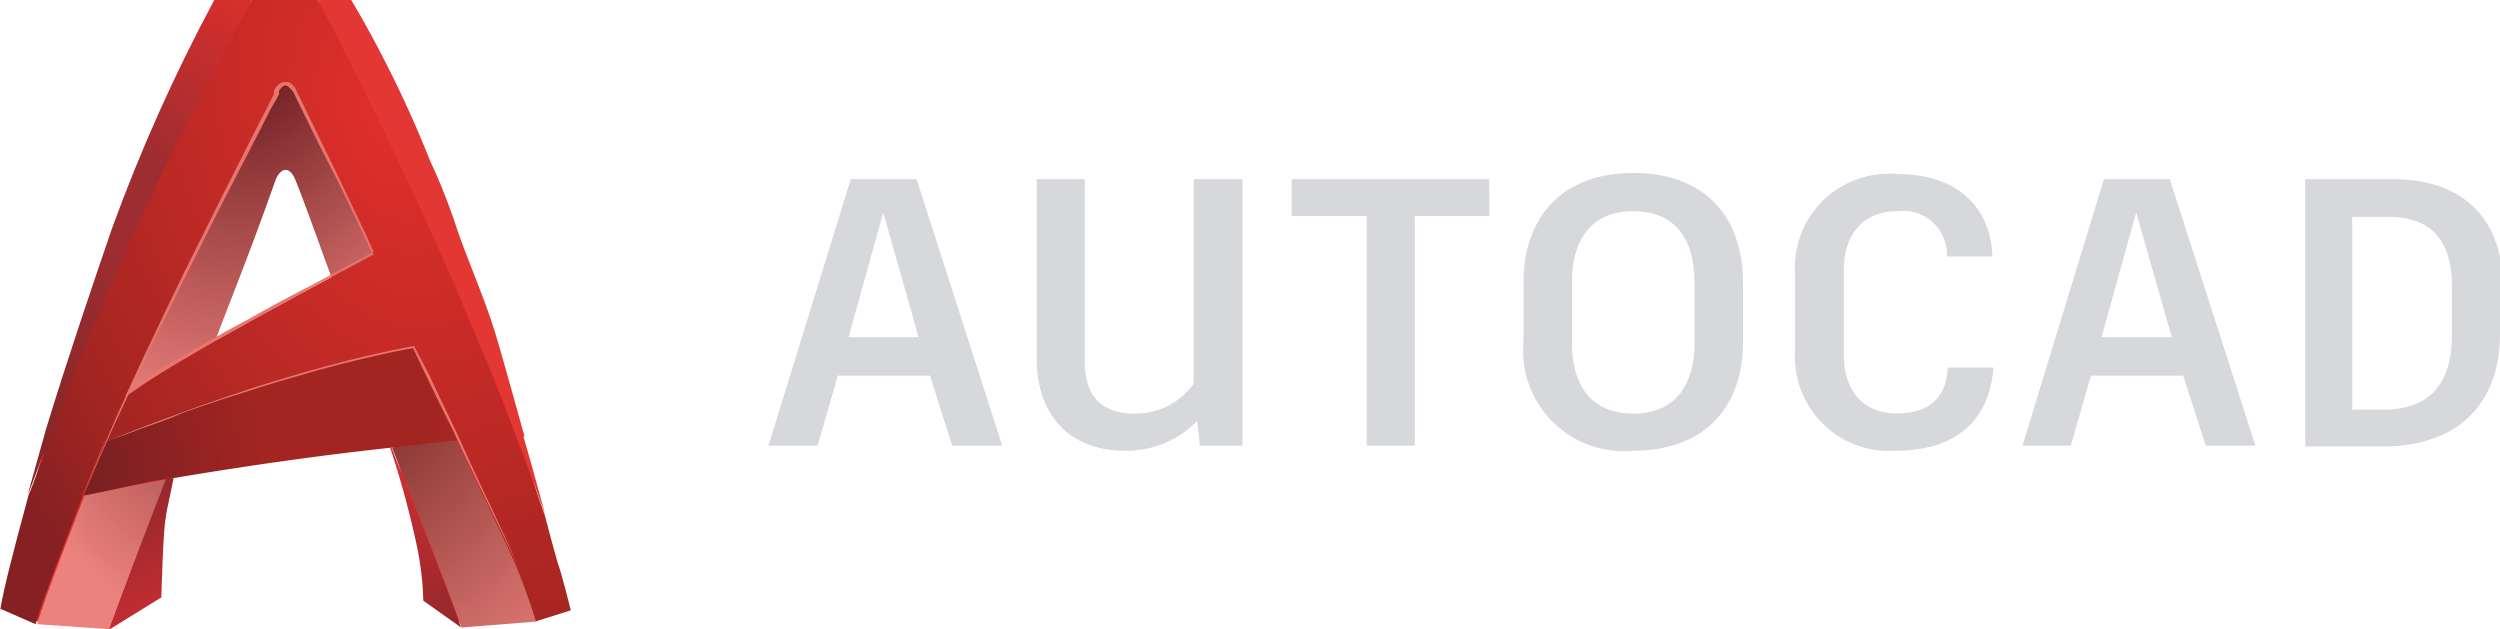 <svg xmlns="http://www.w3.org/2000/svg" xmlns:xlink="http://www.w3.org/1999/xlink" viewBox="0 0 113.87 28.66"><defs><style>.cls-1{fill:none;}.cls-2{fill:#d7d8dc;}.cls-3{fill:#e12f2b;}.cls-4{clip-path:url(#clip-path);}.cls-5{fill:url(#Gradiente_sem_nome_9);}.cls-6{clip-path:url(#clip-path-2);}.cls-7{fill:url(#Gradiente_sem_nome_2);}.cls-8{clip-path:url(#clip-path-3);}.cls-9{fill:url(#Gradiente_sem_nome_3);}.cls-10{clip-path:url(#clip-path-4);}.cls-11{fill:url(#Gradiente_sem_nome_5);}.cls-12{clip-path:url(#clip-path-5);}.cls-13{fill:url(#Gradiente_sem_nome_5-2);}.cls-14{clip-path:url(#clip-path-6);}.cls-15{fill:url(#Gradiente_sem_nome_6);}.cls-16{fill:#e23732;}.cls-17{clip-path:url(#clip-path-7);}.cls-18{fill:url(#Gradiente_sem_nome_7);}.cls-19{clip-path:url(#clip-path-8);}.cls-20{fill:url(#Gradiente_sem_nome_8);}.cls-21{fill:#e7766e;}</style><clipPath id="clip-path"><path class="cls-1" d="M12.69,4.05c-.39.69-6.12,12.42-7,14h0C7,17.29,8,16.51,9.8,15.54h0c.53-1.47,1.49-3.76,2.73-7.28h0c.23-.65.66-.71.92-.08h0c.19.44.88,2.32,1.66,4.49h0c.82-.42,1.19-.66,1.91-1.06h0c-.81-1.81-3.31-7-3.61-7.48h0c-.18-.27-.26-.5-.37-.5h0c-.08,0-.18.12-.35.42"/></clipPath><radialGradient id="Gradiente_sem_nome_9" cx="-481.87" cy="531.17" r="0.29" gradientTransform="matrix(-29.85, 77.34, -55.9, -21.58, 15320.95, 48732.69)" gradientUnits="userSpaceOnUse"><stop offset="0" stop-color="#772326"/><stop offset="0.08" stop-color="#772326"/><stop offset="0.74" stop-color="#eb827e"/><stop offset="1" stop-color="#eb827e"/></radialGradient><clipPath id="clip-path-2"><path class="cls-1" d="M3.82,22.57l0,.08h0c-.36.94-1.77,4.53-2.13,5.78h0L5,28.66c.36-1,1.42-3.85,2.59-6.84h0c-1.32.22-2.31.47-3.74.75"/></clipPath><radialGradient id="Gradiente_sem_nome_2" cx="-482.28" cy="530.86" r="0.29" gradientTransform="matrix(-30.49, 75.92, -53.63, -21.54, 13777.03, 48063.72)" gradientUnits="userSpaceOnUse"><stop offset="0" stop-color="#873531"/><stop offset="0" stop-color="#873531"/><stop offset="0.07" stop-color="#873531"/><stop offset="0.61" stop-color="#eb827e"/><stop offset="1" stop-color="#eb827e"/></radialGradient><clipPath id="clip-path-3"><path class="cls-1" d="M17.85,20.38c1.26,3.15,2.55,6.42,3.17,8.2h0l3.43-.27h0c-.14-.45-.5-1.56-.9-2.51h0c-.52-1.22-2.22-4.68-2.58-5.5h0c0-.06-.06-.14-.11-.25h0c-1,.09-1.72.2-3,.34"/></clipPath><radialGradient id="Gradiente_sem_nome_3" cx="-478.59" cy="534.22" r="0.29" gradientTransform="matrix(21.8, 80.66, -59.46, 16.07, 42212.39, 30031.27)" gradientUnits="userSpaceOnUse"><stop offset="0" stop-color="#873531"/><stop offset="0" stop-color="#873531"/><stop offset="0.29" stop-color="#873531"/><stop offset="0.87" stop-color="#eb827e"/><stop offset="1" stop-color="#eb827e"/></radialGradient><clipPath id="clip-path-4"><path class="cls-1" d="M7.56,21.82c-1.17,3-2.23,5.85-2.59,6.84H5l2.35-1.45s.08-3.15.2-3.62h0c0-.19.19-.94.36-1.83H8l-.39.06"/></clipPath><linearGradient id="Gradiente_sem_nome_5" x1="-473.83" y1="533.07" x2="-473.53" y2="533.07" gradientTransform="translate(32067.26 9688.15) rotate(65.15) scale(46.96)" gradientUnits="userSpaceOnUse"><stop offset="0" stop-color="#5b2023"/><stop offset="0.96" stop-color="#ce2f33"/><stop offset="1" stop-color="#ce2f33"/></linearGradient><clipPath id="clip-path-5"><path class="cls-1" d="M17.77,20.39A42,42,0,0,1,19,24.93h0a13.47,13.47,0,0,1,.28,2.43h0L21,28.58c-.62-1.78-1.91-5-3.17-8.2h-.08"/></clipPath><linearGradient id="Gradiente_sem_nome_5-2" x1="-489.21" y1="545.95" x2="-488.92" y2="545.95" gradientTransform="translate(-37658.48 -16217.65) rotate(-108.53) scale(55.98)" xlink:href="#Gradiente_sem_nome_5"/><clipPath id="clip-path-6"><path class="cls-1" d="M9.76,0A79.26,79.26,0,0,0,5.11,10.38h0c-.81,2.36-2,5.85-3,9.12h0l-.36,1.28h0c-.16.59-.33,1.17-.48,1.73h0c.07-.11.3-.75.69-1.82H2l.55-1.44h0A147.51,147.51,0,0,1,11.48,0H9.76Z"/></clipPath><linearGradient id="Gradiente_sem_nome_6" x1="-483.17" y1="534.89" x2="-482.88" y2="534.89" gradientTransform="translate(16720.71 75136.33) rotate(125.37) scale(106.79)" gradientUnits="userSpaceOnUse"><stop offset="0" stop-color="#e12f2b"/><stop offset="0.31" stop-color="#9e2d31"/><stop offset="0.44" stop-color="#9e2d31"/><stop offset="0.98" stop-color="#752123"/><stop offset="1" stop-color="#752123"/></linearGradient><clipPath id="clip-path-7"><path class="cls-1" d="M11.48,0a147.51,147.51,0,0,0-9,19.25h0L2,20.69H2c-.39,1.07-.62,1.71-.69,1.82h0l-.09.34h0c-.6,2.22-1.06,4-1.2,4.87H0l1.62.71h0c.36-1.25,1.77-4.84,2.13-5.78h0l0-.08h0c.24-.63.64-1.57,1-2.48h0a85,85,0,0,1,14.07-4.27h0c.81,1.74,1.68,3.5,2,4.22h0c.05.11.09.19.11.25h0c.36.82,2.06,4.28,2.58,5.5h0c.4.95.76,2.06.9,2.51h0L26,27.8s-.4-1.61-.56-2.05h0c-.06-.17-.29-1-.62-2.26h0c-.41-1.19-.84-2.39-1.3-3.58h0c-.56-1.48-1.15-3-1.76-4.39h0c-.67-1.61-1.35-3.17-2-4.65h0C17.43,5.68,15.27,1.49,14.48,0h-3Zm1.21,4.05c.18-.33.42-.42.72.08h0c.27.44,2.79,5.66,3.61,7.48h0c-.81.41-9.52,5-11.33,6.46h0c.87-1.58,6.62-13.3,7-14m6.18,11.77ZM5.69,18.07s-.61,1.27-.88,2h0a21,21,0,0,1,.88-2"/></clipPath><radialGradient id="Gradiente_sem_nome_7" cx="-479.98" cy="535.62" r="0.29" gradientTransform="matrix(30.12, 119.24, -78.82, 19.91, 56692.33, 46573.92)" gradientUnits="userSpaceOnUse"><stop offset="0" stop-color="#e12f2b"/><stop offset="0.74" stop-color="#a32521"/><stop offset="0.95" stop-color="#852122"/><stop offset="1" stop-color="#852122"/></radialGradient><clipPath id="clip-path-8"><path class="cls-1" d="M4.8,20.09c-.34.9-.73,1.83-1,2.48h0c1.43-.28,2.42-.53,3.74-.75h0L8,21.76H8c3.81-.64,7.13-1.08,9.82-1.37h.08c1.31-.14,2-.25,3-.34h0c-.33-.72-1.2-2.48-2-4.22h0A71.73,71.73,0,0,0,4.8,20.09"/></clipPath><linearGradient id="Gradiente_sem_nome_8" x1="-478.37" y1="543.43" x2="-478.08" y2="543.43" gradientTransform="matrix(91.41, -14.22, 14.22, 91.41, 35999.03, -56459.78)" gradientUnits="userSpaceOnUse"><stop offset="0" stop-color="#5b2023"/><stop offset="0.25" stop-color="#852122"/><stop offset="0.48" stop-color="#a32521"/><stop offset="0.77" stop-color="#a32521"/><stop offset="1" stop-color="#e12f2b"/></linearGradient></defs><title>autocad</title><g id="Camada_2" data-name="Camada 2"><g id="Camada_1-2" data-name="Camada 1"><g id="layer1"><g id="g748"><path id="path750" class="cls-2" d="M38.65,15.36h3.19L40.23,9.68Zm3.71,1.75h-4.2l-.92,3.19H35L38.75,8.16h3l3.9,12.14H43.37Z"/></g><g id="g752"><path id="path754" class="cls-2" d="M56.59,8.16V20.3H54.65l-.12-1.13a4.48,4.48,0,0,1-3.31,1.36c-2.64,0-4-1.79-4-4.15V8.16h2.19v8.31c0,1.39.6,2.37,2.27,2.37a3.25,3.25,0,0,0,2.69-1.37V8.16Z"/></g><g id="g756"><path id="path758" class="cls-2" d="M67.84,9.84h-3.4V20.3H62.25V9.84H58.83V8.16h9Z"/></g><g id="g760"><path id="path762" class="cls-2" d="M71.6,12.86v2.77c0,1.91.88,3.21,2.79,3.21s2.79-1.3,2.79-3.21V12.86c0-2-.9-3.24-2.79-3.24S71.6,10.9,71.6,12.86m7.79,0V15.6c0,2.83-1.65,4.93-5,4.93a4.58,4.58,0,0,1-5-4.93V12.88c0-2.87,1.65-5,5-5s5,2.08,5,5"/></g><g id="g764"><path id="path766" class="cls-2" d="M81.76,16V12.46a4.28,4.28,0,0,1,4.67-4.53c2.84,0,4.26,1.63,4.32,3.75H88.68a2,2,0,0,0-2.25-2.06c-1.6,0-2.45,1.09-2.45,2.7v3.82c0,1.61.85,2.69,2.41,2.69s2.26-.78,2.33-2.09H90.8c-.17,2.24-1.53,3.79-4.46,3.79A4.29,4.29,0,0,1,81.76,16"/></g><g id="g768"><path id="path770" class="cls-2" d="M95.72,15.36h3.2L97.3,9.68Zm3.72,1.75h-4.2l-.92,3.19h-2.2L95.83,8.16h3l3.9,12.14h-2.26Z"/></g><g id="g772"><path id="path774" class="cls-2" d="M111.68,13c0-2-.93-3.12-2.86-3.12h-1.68v8.78h1.37c2.11,0,3.17-1.11,3.17-3.42Zm2.19.06v2.15c0,3.15-1.88,5.13-5.38,5.13H105V8.16h4c3.3,0,5,1.94,5,4.86"/></g><g id="g476"><g id="g478"><g id="g484"><path id="path486" class="cls-3" d="M13,7.61c-.14,0-.41.07-.6.6-.8,2.27-1.45,3.93-2,5.27-.28.72-.52,1.33-.71,1.86l-.12.33.31-.17.57-.32c1.51-.82,3-1.57,4.34-2.23l.34-.16.11,0,0-.12c-.8-2.21-1.49-4.06-1.67-4.49s-.43-.52-.56-.52M1.64,28.3l-1.5-.66c.15-.83.57-2.5,1.18-4.75l.09-.34c.15-.55.31-1.14.48-1.74l.36-1.28c.82-2.85,1.88-5.92,2.65-8.16.12-.33.22-.65.33-.95A79.61,79.61,0,0,1,9.83.13H16A56.08,56.08,0,0,1,19.48,7.4c.06.16.13.32.2.48.32.76.69,1.62,1,2.56.22.63.47,1.28.74,2,.38,1,.78,2,1.07,3,.4,1.35.81,2.81,1.26,4.47.38,1.38.71,2.61,1,3.61.33,1.25.55,2.08.62,2.27.14.35.43,1.53.53,1.91l-1.47.47h0l-3.36.27-1.7-1.15a14.64,14.64,0,0,0-.28-2.4,44,44,0,0,0-1.18-4.55l0-.1h-.11c-3.18.35-6.49.81-9.83,1.37H7.83l0,.09c-.06.35-.13.69-.18,1s-.14.74-.17.86c-.11.44-.19,3.09-.2,3.57L5,28.53Z"/></g></g></g><g id="g488"><g class="cls-4"><g id="g490"><g id="g496"><g id="g498"><path id="path510" class="cls-5" d="M12.69,4.05c-.39.69-6.12,12.42-7,14h0C7,17.29,8,16.51,9.8,15.54h0c.53-1.47,1.49-3.76,2.73-7.28h0c.23-.65.66-.71.92-.08h0c.19.44.88,2.32,1.66,4.49h0c.82-.42,1.19-.66,1.91-1.06h0c-.81-1.81-3.31-7-3.61-7.48h0c-.18-.27-.26-.5-.37-.5h0c-.08,0-.18.12-.35.42"/></g></g></g></g></g><g id="g512"><g class="cls-6"><g id="g514"><g id="g520"><g id="g522"><path id="path536" class="cls-7" d="M3.82,22.57l0,.08h0c-.36.94-1.77,4.53-2.13,5.78h0L5,28.66c.36-1,1.42-3.85,2.59-6.84h0c-1.32.22-2.31.47-3.74.75"/></g></g></g></g></g><g id="g538"><g class="cls-8"><g id="g540"><g id="g546"><g id="g548"><path id="path562" class="cls-9" d="M17.85,20.38c1.26,3.15,2.55,6.42,3.17,8.2h0l3.43-.27h0c-.14-.45-.5-1.56-.9-2.51h0c-.52-1.22-2.22-4.68-2.58-5.5h0c0-.06-.06-.14-.11-.25h0c-1,.09-1.72.2-3,.34"/></g></g></g></g></g><g id="g564"><g class="cls-10"><g id="g566"><g id="g572"><g id="g574"><path id="path584" class="cls-11" d="M7.56,21.82c-1.17,3-2.23,5.85-2.59,6.84H5l2.35-1.45s.08-3.15.2-3.62h0c0-.19.19-.94.36-1.83H8l-.39.06"/></g></g></g></g></g><g id="g586"><g class="cls-12"><g id="g588"><g id="g594"><g id="g596"><path id="path606" class="cls-13" d="M17.77,20.39A42,42,0,0,1,19,24.93h0a13.47,13.47,0,0,1,.28,2.43h0L21,28.58c-.62-1.78-1.91-5-3.17-8.2h-.08"/></g></g></g></g></g><g id="g608"><g class="cls-14"><g id="g610"><g id="g616"><g id="g618"><path id="path632" class="cls-15" d="M9.76,0A79.26,79.26,0,0,0,5.11,10.38h0c-.81,2.36-2,5.85-3,9.12h0l-.36,1.28h0c-.16.59-.33,1.17-.48,1.73h0c.07-.11.3-.75.69-1.82H2l.55-1.44h0A147.51,147.51,0,0,1,11.48,0H9.76Z"/></g></g></g></g></g><g id="g634"><g id="g636"><g id="g642"><path id="path644" class="cls-16" d="M23.89,19.88c-.39-1.4-.81-2.93-1.26-4.47-.51-1.73-1.3-3.47-1.82-5C20.43,9.25,20,8.2,19.6,7.35A52.62,52.62,0,0,0,16,0H14.48c.79,1.49,2.95,5.68,5.3,10.87.67,1.48,1.35,3,2,4.64.61,1.44,1.2,2.92,1.76,4.4.46,1.19.89,2.39,1.3,3.58-.26-1-.6-2.23-1-3.61"/></g></g></g><g id="g646"><g class="cls-17"><g id="g648"><g id="g654"><g id="g656"><path id="path668" class="cls-18" d="M11.48,0a147.51,147.51,0,0,0-9,19.25h0L2,20.69H2c-.39,1.07-.62,1.71-.69,1.82h0l-.09.34h0c-.6,2.22-1.06,4-1.2,4.87H0l1.62.71h0c.36-1.25,1.77-4.84,2.13-5.78h0l0-.08h0c.24-.63.64-1.57,1-2.48h0a85,85,0,0,1,14.07-4.27h0c.81,1.74,1.68,3.5,2,4.22h0c.05.11.09.19.11.25h0c.36.82,2.06,4.28,2.58,5.5h0c.4.95.76,2.06.9,2.51h0L26,27.8s-.4-1.61-.56-2.05h0c-.06-.17-.29-1-.62-2.26h0c-.41-1.19-.84-2.39-1.3-3.58h0c-.56-1.48-1.15-3-1.76-4.39h0c-.67-1.61-1.35-3.17-2-4.65h0C17.43,5.68,15.27,1.49,14.48,0h-3Zm1.21,4.05c.18-.33.42-.42.72.08h0c.27.44,2.79,5.66,3.61,7.48h0c-.81.41-9.52,5-11.33,6.46h0c.87-1.58,6.62-13.3,7-14m6.18,11.77ZM5.69,18.07s-.61,1.27-.88,2h0a21,21,0,0,1,.88-2"/></g></g></g></g></g><g id="g670"><g class="cls-19"><g id="g672"><g id="g678"><g id="g680"><path id="path694" class="cls-20" d="M4.8,20.09c-.34.9-.73,1.83-1,2.48h0c1.43-.28,2.42-.53,3.74-.75h0L8,21.76H8c3.81-.64,7.13-1.08,9.82-1.37h.08c1.31-.14,2-.25,3-.34h0c-.33-.72-1.2-2.48-2-4.22h0A71.73,71.73,0,0,0,4.8,20.09"/></g></g></g></g></g><g id="g698"><g id="g704"><path id="path706" class="cls-21" d="M5.82,18l.66-.46.34-.22.34-.22.68-.42c.23-.14.46-.28.7-.41l.69-.41.7-.4,1.4-.79c.94-.52,1.88-1,2.83-1.55l1.41-.77L17,11.56l0,.08-.39-.85-.4-.84c-.13-.28-.27-.56-.4-.83l-.41-.84L14.54,6.6l-.82-1.67-.2-.41-.1-.21-.06-.11v0h0l0,0A.7.7,0,0,0,13.18,4,.27.27,0,0,0,13,3.89a.3.3,0,0,0-.16.08.76.76,0,0,0-.13.17.08.08,0,0,0,0,.05l0,0,0,.1-.11.21L12.31,5l-.42.83L10.2,9.11c-.56,1.11-1.12,2.22-1.67,3.33l-.82,1.67c-.28.56-.55,1.11-.82,1.67s-.54,1.12-.8,1.68L5.3,19.15c-.26.56-.51,1.13-.76,1.7S4.05,22,3.82,22.57c.22-.59.45-1.16.69-1.73s.49-1.15.74-1.72c.12-.28.25-.56.38-.85L6,17.43c.26-.57.52-1.13.79-1.69s.53-1.12.8-1.68l.81-1.68,1.66-3.33,1.68-3.32.43-.83.21-.42.1-.2,0-.11,0,0,0-.06a1,1,0,0,1,.15-.2A.45.45,0,0,1,13,3.74l.15,0,.12.07a1.06,1.06,0,0,1,.17.2l0,0h0v0l.05.1.1.21.21.42.81,1.67.82,1.68.4.84.4.84.4.84.38.85,0,.05-.05,0-1.42.76-1.42.76c-1,.5-1.9,1-2.84,1.53l-.71.38-.7.39-.7.4-.7.4-.7.4-.69.41-.34.21-.34.22L5.82,18"/></g><g id="g708"><path id="path710" class="cls-21" d="M4.87,20.1l.85-.34.42-.17.22-.08.21-.09.86-.32.43-.16.43-.16.86-.31.87-.3.43-.15.44-.14.43-.15.44-.14.87-.27.88-.26.44-.13.44-.12.22-.06.22-.06.45-.12.44-.12.45-.11.44-.11.45-.1.45-.1.45-.1.9-.17h0l0,0L19.51,17l.59,1.25.3.62.3.62.14.31.15.32c.09.21.18.42.28.62.19.42.38.84.58,1.25l.29.63.3.62.29.63.29.62.28.63.27.63c-.1-.21-.19-.42-.29-.62L23,24.54l-.3-.62-.3-.62-.6-1.24-.6-1.24c-.1-.21-.2-.42-.29-.63l-.15-.31-.14-.31L20,18.33l-.6-1.24-.59-1.25.07,0-.9.17-.45.1-.44.1-.45.1-.44.11-.45.11-.44.11-.44.12-.23.06-.22.06L14,17l-.44.13-.88.25-.87.27-.44.14-.43.14-.44.14-.44.14-.87.29-.86.3L7.88,19l-.43.16-.87.31-.21.08-.22.08-.42.16Z"/></g></g></g></g></g></svg>